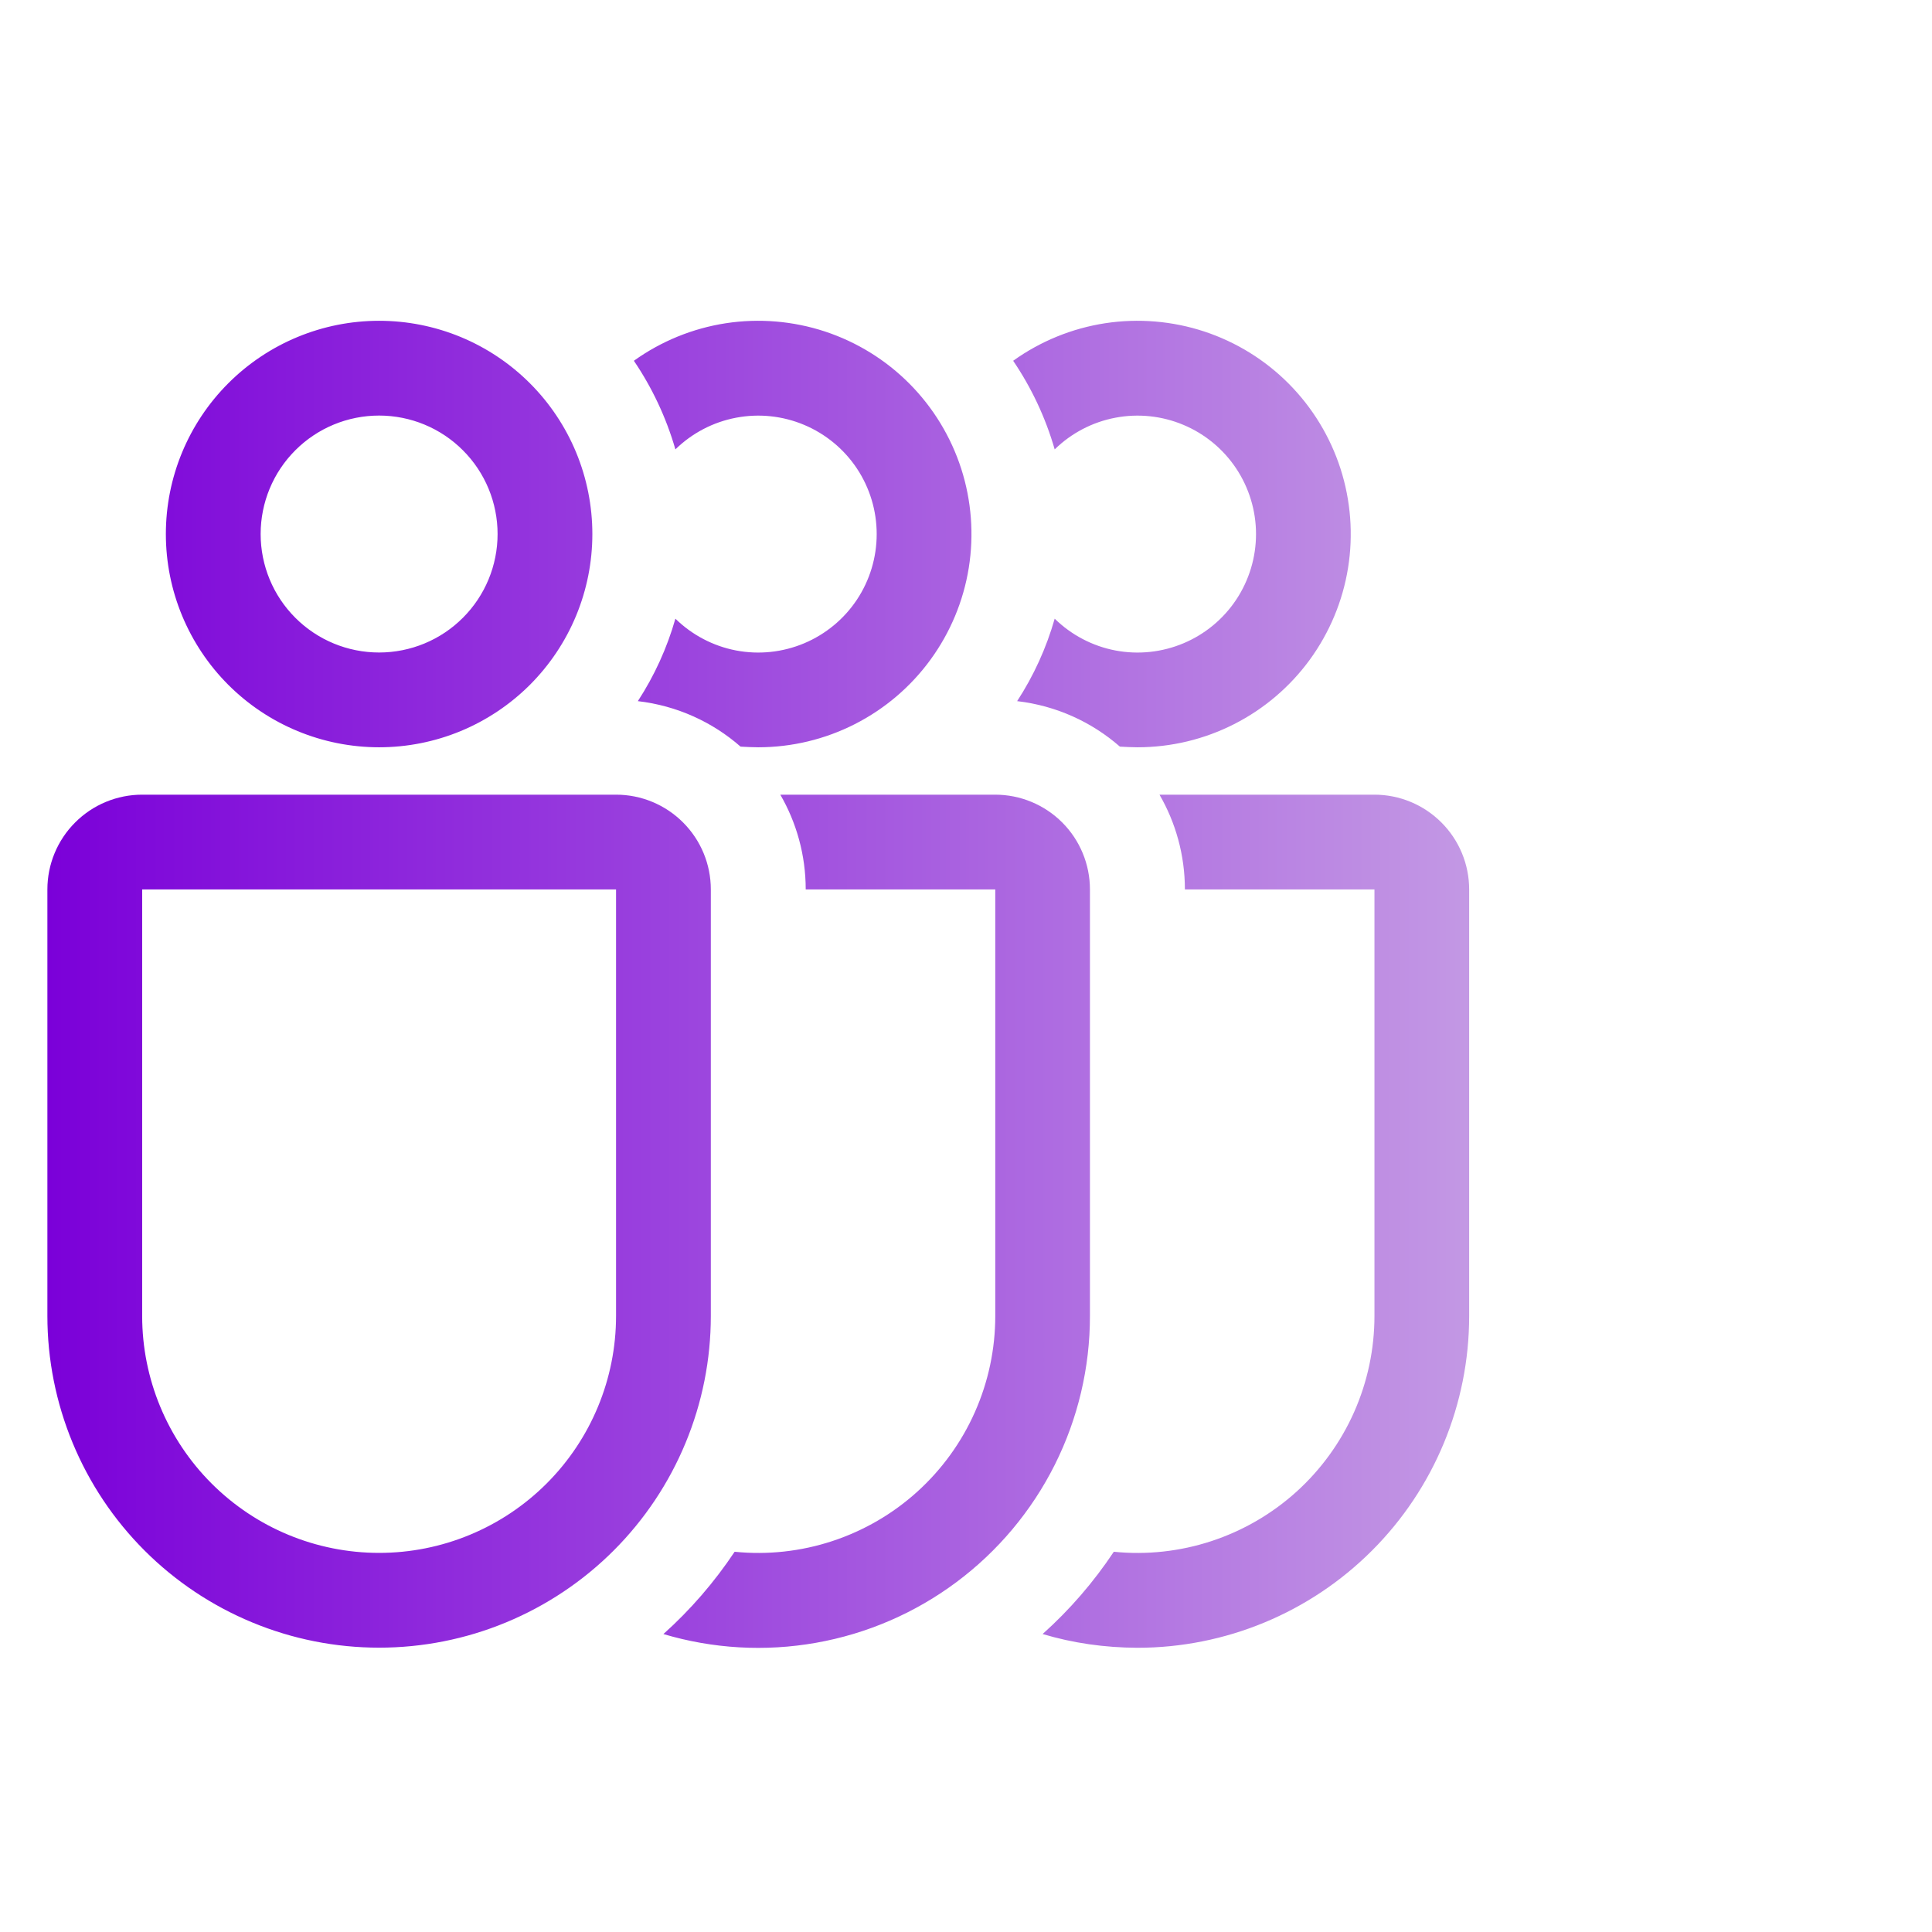 <svg width="53" height="53" viewBox="0 0 53 53" fill="none" xmlns="http://www.w3.org/2000/svg">
<path d="M10.4 20.5C11.168 20.5 11.929 20.349 12.639 20.055C13.348 19.761 13.993 19.33 14.537 18.787C15.08 18.243 15.511 17.599 15.805 16.889C16.099 16.179 16.25 15.418 16.25 14.65C16.25 13.882 16.099 13.121 15.805 12.411C15.511 11.702 15.08 11.057 14.537 10.514C13.993 9.97 13.348 9.539 12.639 9.245C11.929 8.951 11.168 8.8 10.4 8.8C8.849 8.8 7.361 9.416 6.263 10.514C5.166 11.611 4.55 13.098 4.55 14.65C4.55 16.202 5.166 17.689 6.263 18.787C7.361 19.884 8.849 20.5 10.4 20.5ZM10.4 17.9C9.538 17.9 8.711 17.558 8.102 16.948C7.492 16.339 7.15 15.512 7.15 14.65C7.15 13.788 7.492 12.961 8.102 12.352C8.711 11.742 9.538 11.4 10.4 11.4C11.262 11.4 12.089 11.742 12.698 12.352C13.308 12.961 13.65 13.788 13.65 14.65C13.65 15.512 13.308 16.339 12.698 16.948C12.089 17.558 11.262 17.9 10.4 17.9ZM1.3 24.4C1.3 23.71 1.574 23.049 2.062 22.562C2.549 22.074 3.21 21.8 3.9 21.8H16.9C17.59 21.8 18.251 22.074 18.738 22.562C19.226 23.049 19.5 23.71 19.5 24.4V36.1C19.5 37.295 19.265 38.478 18.807 39.583C18.35 40.687 17.68 41.69 16.835 42.535C15.99 43.38 14.986 44.05 13.883 44.507C12.778 44.965 11.595 45.2 10.4 45.2C9.205 45.2 8.022 44.965 6.918 44.507C5.814 44.05 4.81 43.38 3.965 42.535C3.12 41.69 2.45 40.687 1.993 39.583C1.535 38.478 1.3 37.295 1.3 36.1V24.4ZM3.9 24.4V36.1C3.9 37.824 4.585 39.477 5.804 40.696C7.023 41.915 8.676 42.6 10.4 42.6C12.124 42.6 13.777 41.915 14.996 40.696C16.215 39.477 16.9 37.824 16.9 36.1V24.4H3.9ZM18.528 16.972C18.3 17.773 17.953 18.536 17.498 19.234C18.572 19.359 19.544 19.806 20.316 20.482C20.474 20.492 20.635 20.498 20.8 20.5C21.722 20.5 22.63 20.282 23.452 19.864C24.273 19.446 24.985 18.84 25.527 18.095C26.07 17.35 26.43 16.488 26.576 15.578C26.722 14.668 26.651 13.736 26.369 12.858C26.086 11.981 25.601 11.183 24.951 10.528C24.302 9.874 23.507 9.383 22.632 9.094C21.756 8.806 20.825 8.728 19.914 8.867C19.003 9.007 18.138 9.36 17.389 9.897C17.888 10.633 18.275 11.452 18.528 12.328C18.985 11.881 19.564 11.578 20.193 11.459C20.821 11.339 21.471 11.408 22.061 11.656C22.65 11.904 23.154 12.32 23.508 12.853C23.862 13.386 24.05 14.012 24.05 14.651C24.05 15.291 23.862 15.917 23.508 16.45C23.154 16.983 22.65 17.399 22.061 17.647C21.471 17.895 20.821 17.964 20.193 17.844C19.564 17.724 18.985 17.419 18.528 16.972ZM18.197 44.826C19.556 45.231 20.991 45.314 22.387 45.066C23.784 44.819 25.103 44.249 26.239 43.401C27.376 42.553 28.299 41.452 28.935 40.184C29.57 38.917 29.901 37.518 29.9 36.1V24.4C29.9 23.71 29.626 23.049 29.139 22.562C28.651 22.074 27.99 21.8 27.3 21.8H21.406C21.848 22.564 22.103 23.454 22.103 24.4H27.303V36.1C27.303 37.009 27.113 37.907 26.744 38.737C26.376 39.568 25.837 40.312 25.163 40.922C24.49 41.531 23.696 41.992 22.833 42.276C21.97 42.56 21.057 42.66 20.153 42.569C19.596 43.404 18.946 44.156 18.203 44.823M28.933 16.972C28.705 17.773 28.358 18.536 27.903 19.234C28.977 19.359 29.949 19.806 30.722 20.482C30.879 20.492 31.041 20.498 31.205 20.5C32.127 20.5 33.036 20.282 33.857 19.864C34.679 19.446 35.39 18.84 35.933 18.095C36.475 17.35 36.835 16.488 36.981 15.578C37.127 14.668 37.056 13.736 36.774 12.858C36.491 11.981 36.006 11.183 35.356 10.528C34.707 9.874 33.912 9.383 33.037 9.094C32.161 8.806 31.23 8.728 30.319 8.867C29.408 9.007 28.543 9.36 27.794 9.897C28.293 10.633 28.681 11.452 28.933 12.328C29.39 11.881 29.969 11.578 30.598 11.459C31.226 11.339 31.876 11.408 32.466 11.656C33.056 11.904 33.559 12.32 33.913 12.853C34.267 13.386 34.456 14.012 34.456 14.651C34.456 15.291 34.267 15.917 33.913 16.45C33.559 16.983 33.056 17.399 32.466 17.647C31.876 17.895 31.226 17.964 30.598 17.844C29.969 17.724 29.39 17.419 28.933 16.972ZM28.603 44.826C29.431 45.074 30.298 45.199 31.203 45.203C33.616 45.203 35.931 44.244 37.637 42.537C39.344 40.831 40.303 38.516 40.303 36.103V24.4C40.303 23.71 40.029 23.049 39.541 22.562C39.053 22.074 38.392 21.8 37.703 21.8H31.808C32.25 22.564 32.505 23.454 32.505 24.4H37.705V36.1C37.705 37.009 37.515 37.907 37.147 38.737C36.778 39.568 36.24 40.312 35.566 40.922C34.892 41.531 34.098 41.992 33.235 42.276C32.372 42.56 31.459 42.66 30.555 42.569C29.999 43.404 29.349 44.156 28.605 44.823" fill="url(#paint0_linear_522_6487)"/>
<defs>
<linearGradient id="paint0_linear_522_6487" x1="1.3" y1="27.003" x2="40.303" y2="27.003" gradientUnits="userSpaceOnUse">
<stop stop-color="#7B00D9"/>
<stop offset="1" stop-color="#C398E4"/>
</linearGradient>
</defs>
</svg>

